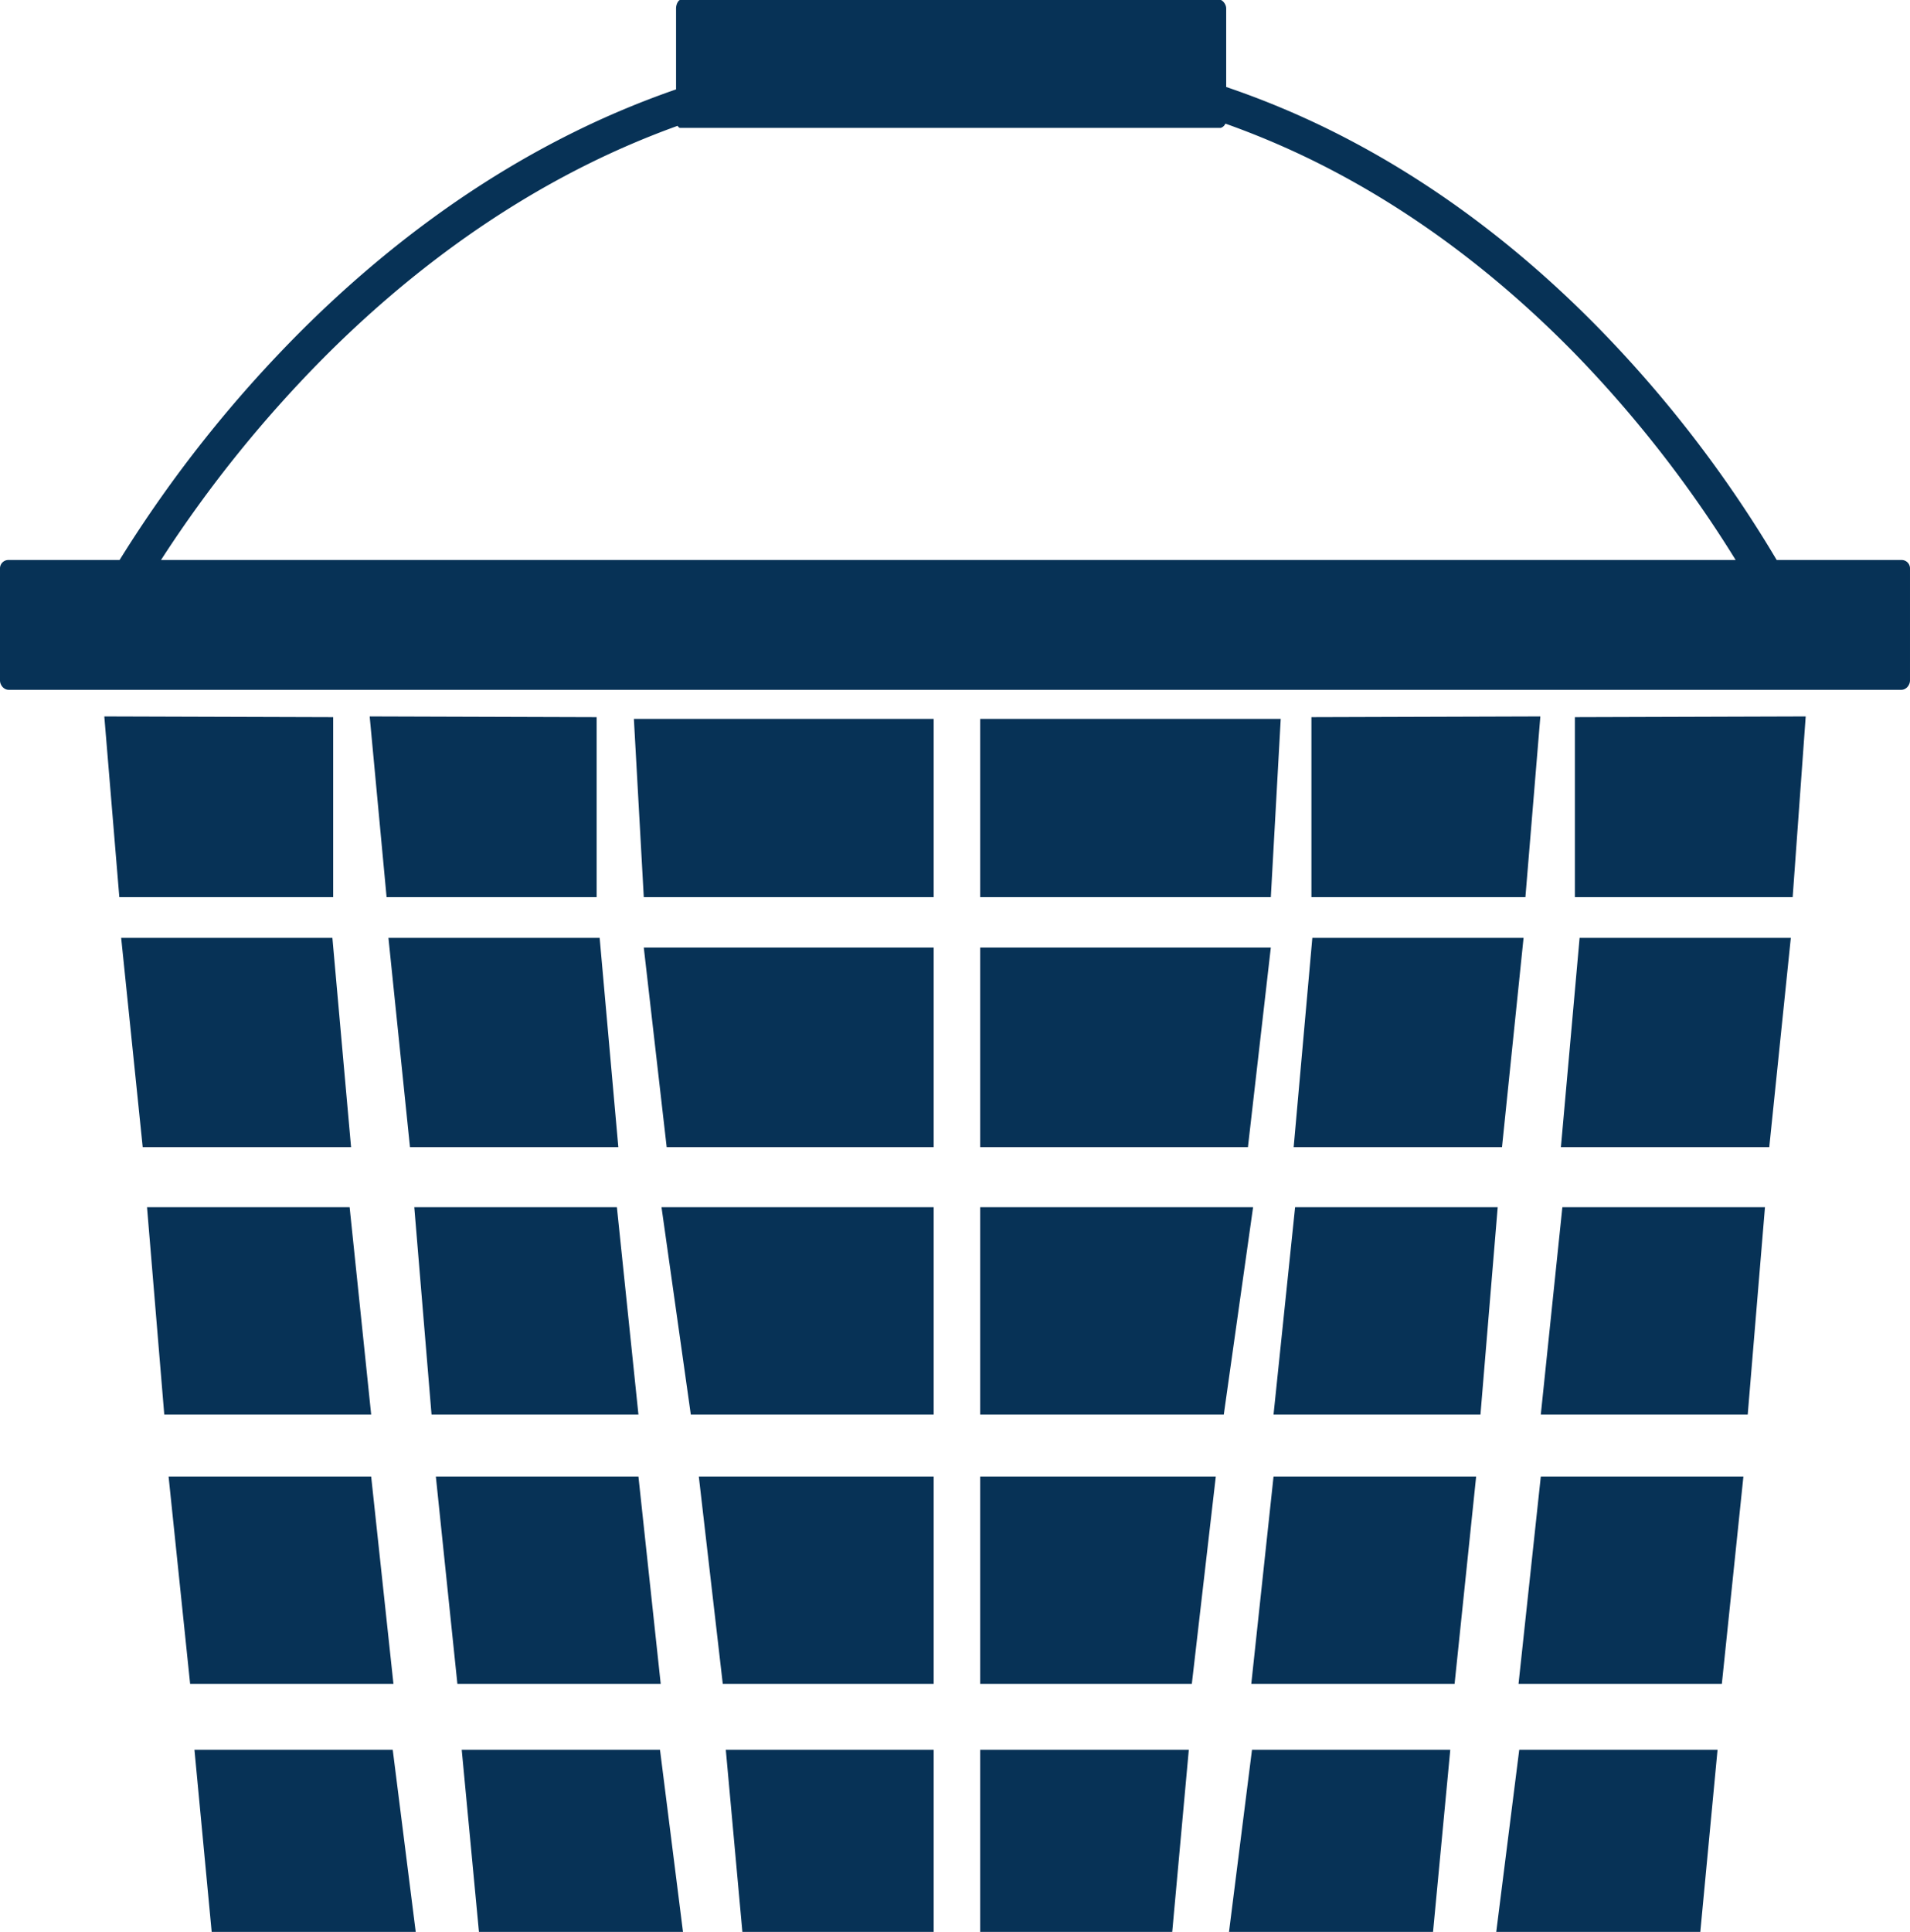 <svg id="Layer_1" data-name="Layer 1" xmlns="http://www.w3.org/2000/svg" viewBox="0 0 986 997"><title>OLSPS OITrace Icons-03</title><polygon points="53.85 369.73 61.6 463 172 463 172 370.1 53.85 369.73" fill="#073256" fill-rule="evenodd"/><polygon points="62.55 484 171.59 484 181.23 592 73.67 592 62.55 484" fill="#073256" fill-rule="evenodd"/><polygon points="75.9 623 180.49 623 191.61 730 84.8 730 75.9 623" fill="#073256" fill-rule="evenodd"/><polygon points="87.03 762 191.61 762 203.11 869 98.15 869 87.03 762" fill="#073256" fill-rule="evenodd"/><polygon points="100.38 903 202.74 903 214.61 997 109.28 997 100.38 903" fill="#073256" fill-rule="evenodd"/><polygon points="190.84 369.73 199.57 463 308 463 308 370.1 190.84 369.73" fill="#073256" fill-rule="evenodd"/><polygon points="200.52 484 309.56 484 319.2 592 211.64 592 200.52 484" fill="#073256" fill-rule="evenodd"/><polygon points="213.87 623 318.46 623 329.58 730 222.77 730 213.87 623" fill="#073256" fill-rule="evenodd"/><polygon points="225 762 329.58 762 341.08 869 236.12 869 225 762" fill="#073256" fill-rule="evenodd"/><polygon points="238.35 903 340.71 903 352.58 997 247.25 997 238.35 903" fill="#073256" fill-rule="evenodd"/><polygon points="932.16 369.73 925.43 463 813 463 813 370.1 932.16 369.73" fill="#073256" fill-rule="evenodd"/><polygon points="924.48 484 815.44 484 805.79 592 913.35 592 924.48 484" fill="#073256" fill-rule="evenodd"/><polygon points="911.13 623 806.54 623 795.41 730 902.23 730 911.13 623" fill="#073256" fill-rule="evenodd"/><polygon points="900 762 795.41 762 783.91 869 888.87 869 900 762" fill="#073256" fill-rule="evenodd"/><polygon points="886.65 903 784.28 903 772.41 997 877.75 997 886.65 903" fill="#073256" fill-rule="evenodd"/><polygon points="795.18 369.73 787.46 463 677 463 677 370.1 795.18 369.73" fill="#073256" fill-rule="evenodd"/><polygon points="786.51 484 677.47 484 667.83 592 775.38 592 786.51 484" fill="#073256" fill-rule="evenodd"/><polygon points="773.16 623 668.57 623 657.44 730 764.26 730 773.16 623" fill="#073256" fill-rule="evenodd"/><polygon points="762.03 762 657.44 762 645.95 869 750.9 869 762.03 762" fill="#073256" fill-rule="evenodd"/><polygon points="748.68 903 646.32 903 634.45 997 739.78 997 748.68 903" fill="#073256" fill-rule="evenodd"/><path d="M988.55,290H924.18a633.12,633.12,0,0,0-91.37-119.13C790.91,128,744.86,93.84,696,69.31a440.51,440.51,0,0,0-56-23.42V5.39C640,2.94,637.85,1,637.15,1H358.09C357.38,1,356,2.94,356,5.39V47.13a452.65,452.65,0,0,0-52.91,22.16C253.54,93.8,206.57,128,163.48,170.78A658.75,658.75,0,0,0,68.73,290H11.45A4.31,4.31,0,0,0,7,294.27v57.87c0,2.45,2,4.86,4.45,4.86h977.1c2.46,0,4.45-2.41,4.45-4.86V294.27A4.31,4.31,0,0,0,988.55,290ZM90.11,290a645.84,645.84,0,0,1,86.06-106.45c41.71-41.46,87.09-74.48,134.9-98.13a435.91,435.91,0,0,1,45.72-19.48c.43.68.95,1.06,1.3,1.06H637.15a3.83,3.83,0,0,0,2.43-2.2,423.66,423.66,0,0,1,48,20.44C734.65,108.81,779,141.71,819.53,183A620,620,0,0,1,903,290Z" transform="translate(-7 -1)" fill="#073256"/><polygon points="327.23 371 482 371 482 463 332.34 463 327.23 371" fill="#073256" fill-rule="evenodd"/><polygon points="332.34 489 482 489 482 592 344.16 592 332.34 489" fill="#073256" fill-rule="evenodd"/><polygon points="482 623 482 730 356.62 730 341.49 623 482 623" fill="#073256" fill-rule="evenodd"/><polygon points="482 762 482 869 373.12 869 360.75 762 482 762" fill="#073256" fill-rule="evenodd"/><polygon points="374.68 903 482 903 482 997 383.24 997 374.68 903" fill="#073256" fill-rule="evenodd"/><polygon points="661.15 371 506 371 506 463 656.04 463 661.15 371" fill="#073256" fill-rule="evenodd"/><polygon points="656.04 489 506 489 506 592 644.22 592 656.04 489" fill="#073256" fill-rule="evenodd"/><polygon points="506 623 506 730 631.76 730 646.88 623 506 623" fill="#073256" fill-rule="evenodd"/><polygon points="506 762 506 869 615.26 869 627.63 762 506 762" fill="#073256" fill-rule="evenodd"/><polygon points="613.7 903 506 903 506 997 605.14 997 613.7 903" fill="#073256" fill-rule="evenodd"/></svg>